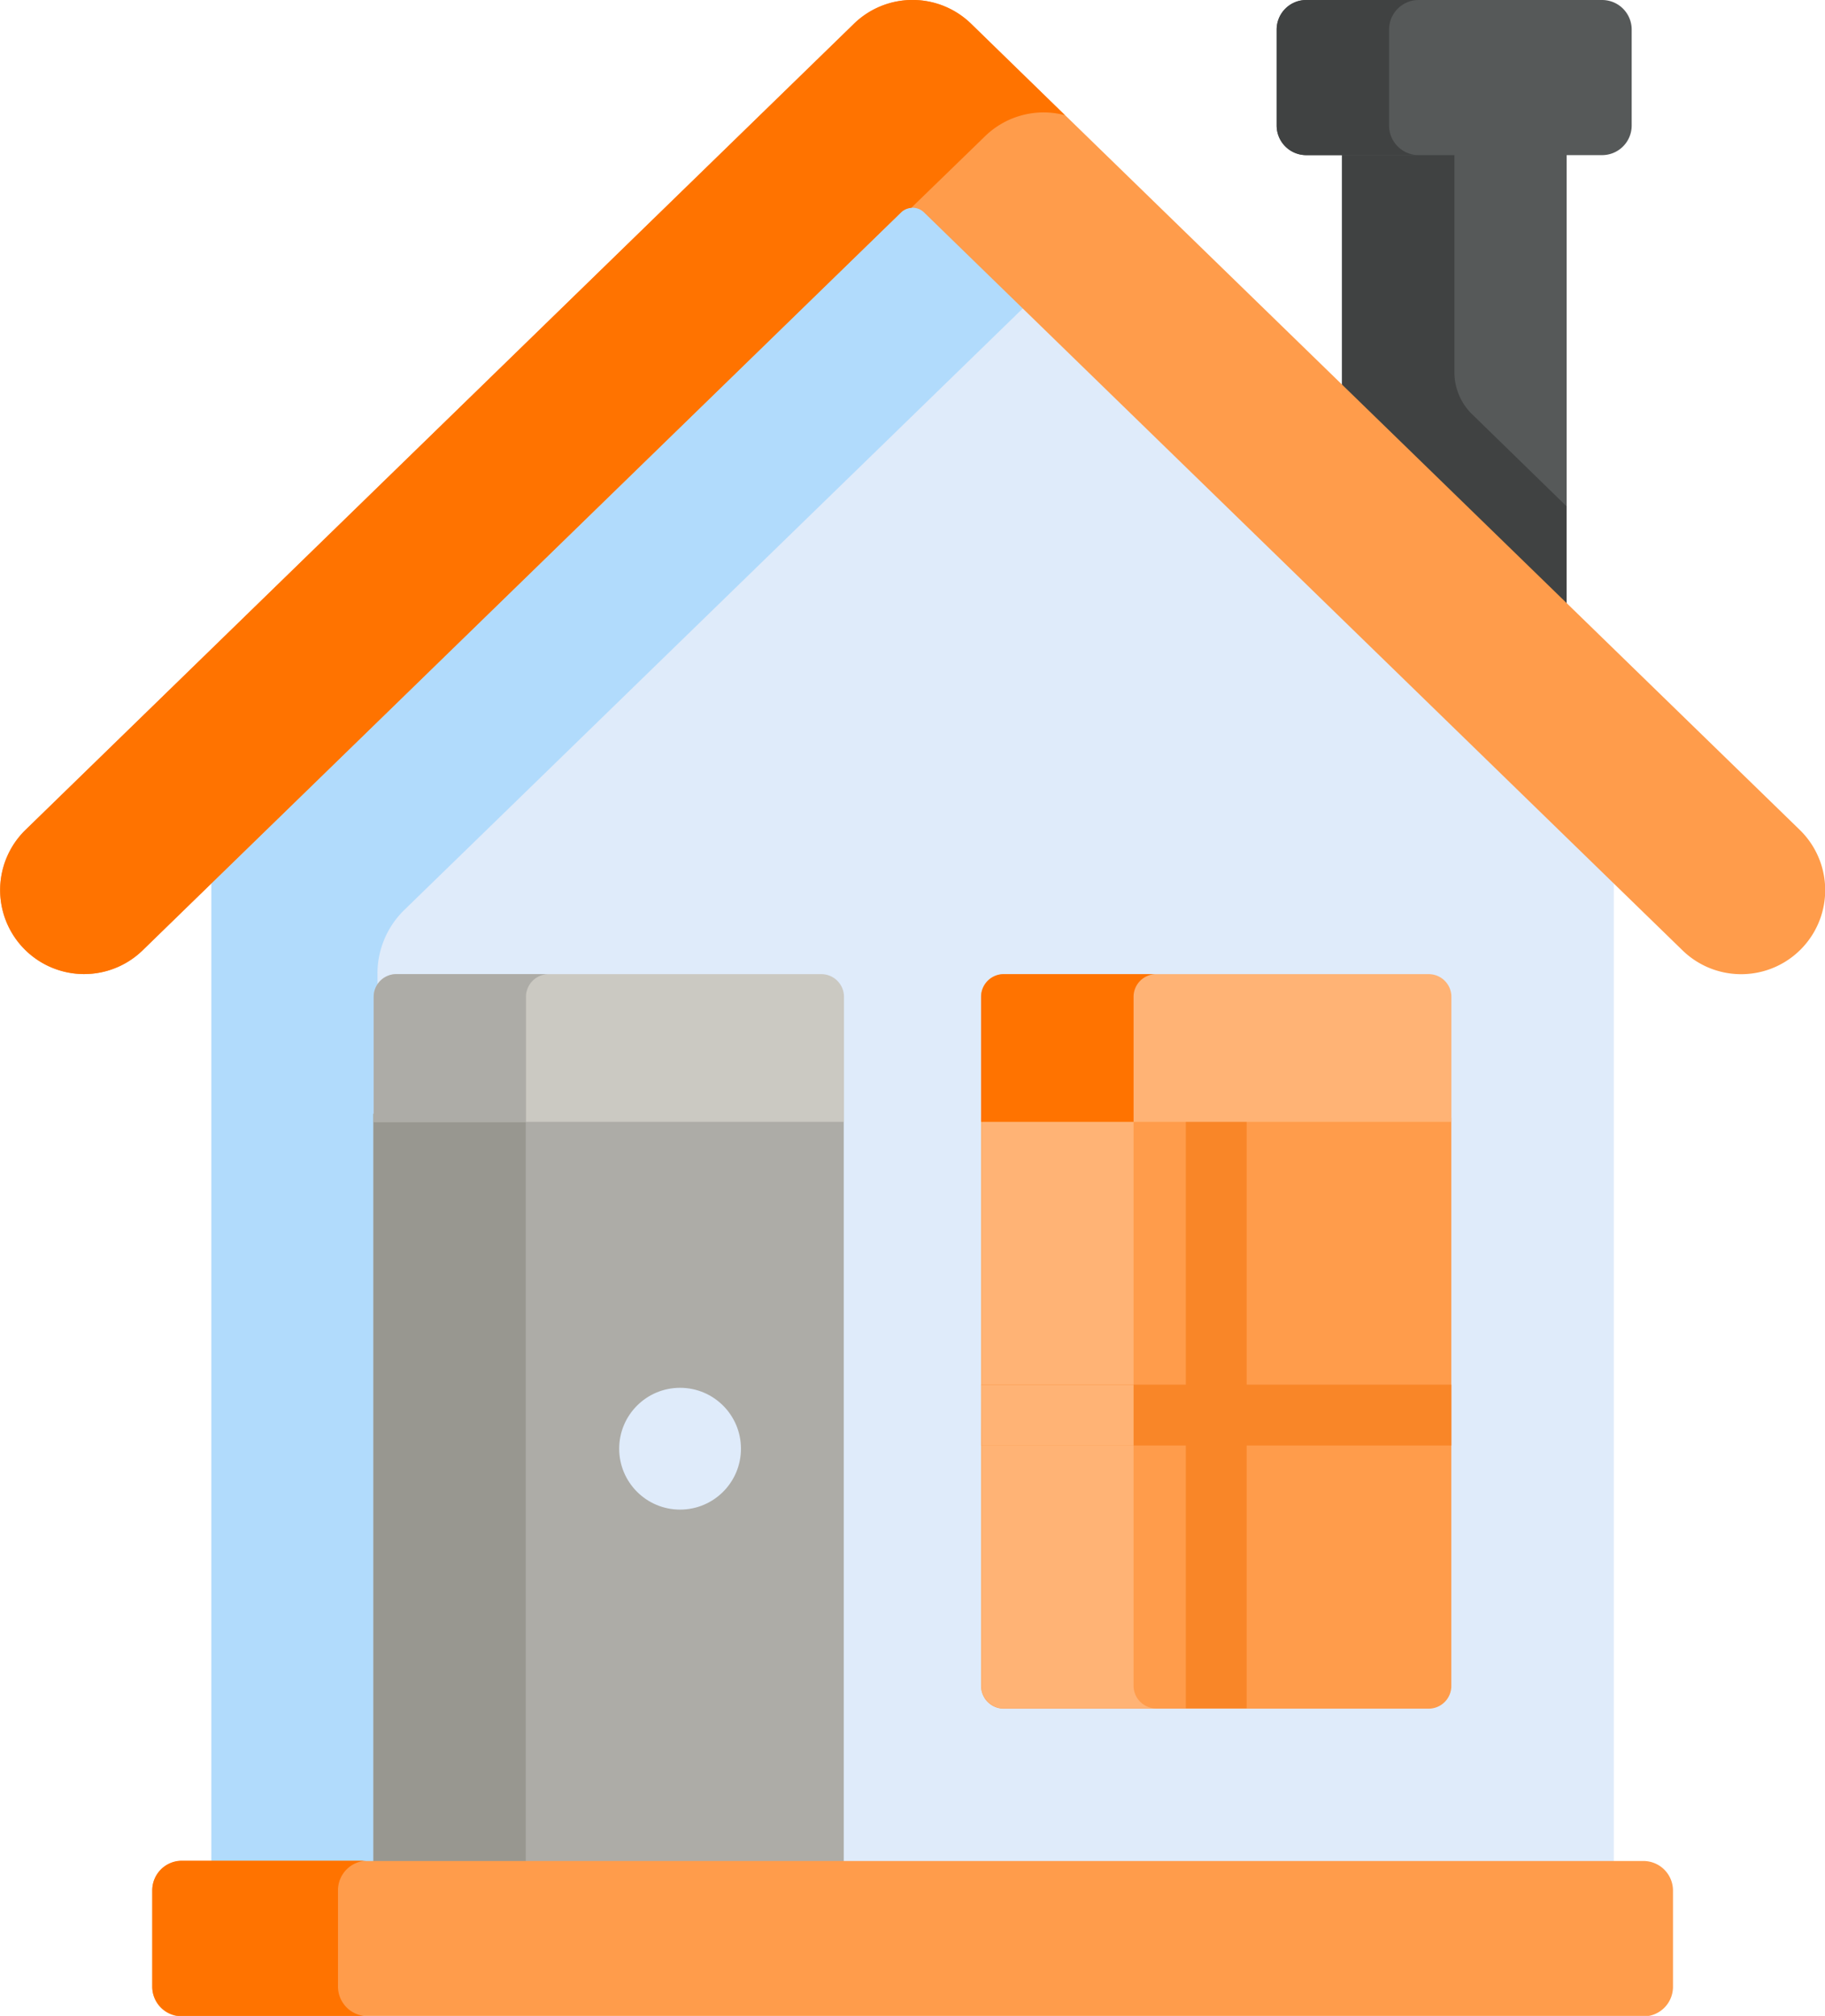 <svg xmlns="http://www.w3.org/2000/svg" width="30.842" height="34.06" viewBox="0 0 30.842 34.06">
  <g id="Home" transform="translate(-24.184 0.001)">
    <g id="Group_60" data-name="Group 60" transform="translate(27.757 3.193)">
      <path id="Path_177" data-name="Path 177" d="M89.742,48.007,77.894,59.532v16.93h23.7V59.532Z" transform="translate(-77.894 -48.007)" fill="#dfebfa"/>
    </g>
    <path id="Path_178" data-name="Path 178" d="M80.7,61.261a1.5,1.5,0,0,1,.453-1.073L91.711,49.922l-1.969-1.915L77.894,59.532v16.93H80.7Z" transform="translate(-50.137 -44.814)" fill="#b1dbfc"/>
    <g id="Group_62" data-name="Group 62" transform="translate(46.866 2.41)">
      <g id="Group_61" data-name="Group 61" transform="translate(0)">
        <path id="Path_179" data-name="Path 179" d="M365.151,36.245v4.3l3.794,3.691V36.245Z" transform="translate(-365.151 -36.245)" fill="#565959"/>
      </g>
    </g>
    <path id="Path_180" data-name="Path 180" d="M367.348,40.834a.992.992,0,0,1-.3-.711V36.245h-1.9v4.3l3.794,3.691V42.387Z" transform="translate(-318.285 -33.835)" fill="#404242"/>
    <path id="Path_181" data-name="Path 181" d="M54.6,14.021,40.595.4a1.419,1.419,0,0,0-1.979,0l-14,13.62a1.419,1.419,0,0,0,1.979,2.035L39.411,3.588a.279.279,0,0,1,.389,0L52.618,16.056A1.419,1.419,0,0,0,54.6,14.021Z" transform="translate(0 0)" fill="#ff9c4b"/>
    <g id="Group_63" data-name="Group 63" transform="translate(24.184 -0.001)">
      <path id="Path_182" data-name="Path 182" d="M39.411,3.588a.277.277,0,0,1,.173-.077L40.832,2.3a1.417,1.417,0,0,1,1.348-.355L40.595.4a1.419,1.419,0,0,0-1.979,0l-14,13.62a1.419,1.419,0,1,0,1.979,2.035Z" transform="translate(-24.184 0.001)" fill="#ff7300"/>
    </g>
    <path id="Path_183" data-name="Path 183" d="M354.6,2.121V.5a.5.5,0,0,0-.5-.5h-5a.5.5,0,0,0-.5.5V2.121a.5.5,0,0,0,.5.5h5a.5.5,0,0,0,.5-.5Z" transform="translate(-302.841 -0.001)" fill="#565959"/>
    <path id="Path_184" data-name="Path 184" d="M350.5,2.121V.5A.5.5,0,0,1,351,0h-1.9a.5.5,0,0,0-.5.5V2.121a.5.5,0,0,0,.5.5H351a.5.5,0,0,1-.5-.5Z" transform="translate(-302.841 -0.001)" fill="#404242"/>
    <path id="Path_185" data-name="Path 185" d="M119.1,282.861h7.948v12.832H119.1Z" transform="translate(-88.605 -264.045)" fill="#adaca7"/>
    <path id="Path_186" data-name="Path 186" d="M119.1,282.861h2.574v12.832H119.1Z" transform="translate(-88.605 -264.045)" fill="#989790"/>
    <path id="Path_187" data-name="Path 187" d="M273.423,283.891v9.6a.383.383,0,0,0,.383.383h7.181a.383.383,0,0,0,.383-.383v-9.6Z" transform="translate(-232.659 -265.006)" fill="#ff9c4b"/>
    <path id="Path_188" data-name="Path 188" d="M276,293.487v-9.6h-2.574v9.6a.383.383,0,0,0,.383.383h2.574A.383.383,0,0,1,276,293.487Z" transform="translate(-232.659 -265.006)" fill="#ffb375"/>
    <path id="Path_189" data-name="Path 189" d="M277.911,283.96a.518.518,0,0,0-.005-.069h-1.018a.524.524,0,0,0-.005.069V288.4h-3.46v1.028h3.46v4.441h1.028v-4.441h3.46V288.4h-3.46V283.96Z" transform="translate(-232.659 -265.006)" fill="#f98628"/>
    <path id="Path_190" data-name="Path 190" d="M273.423,351.689H276v1.028h-2.574Z" transform="translate(-232.659 -328.294)" fill="#ffb375"/>
    <path id="Path_191" data-name="Path 191" d="M280.987,247.41h-7.181a.383.383,0,0,0-.383.383v2.112h7.948v-2.112A.383.383,0,0,0,280.987,247.41Z" transform="translate(-232.659 -230.952)" fill="#ffb375"/>
    <path id="Path_192" data-name="Path 192" d="M276.38,247.41h-2.574a.383.383,0,0,0-.383.383v2.112H276v-2.112A.383.383,0,0,1,276.38,247.41Z" transform="translate(-232.659 -230.952)" fill="#ff7300"/>
    <path id="Path_193" data-name="Path 193" d="M126.668,247.41h-7.181a.383.383,0,0,0-.383.383v2.112h7.948v-2.112A.383.383,0,0,0,126.668,247.41Z" transform="translate(-88.605 -230.952)" fill="#cbc9c2"/>
    <path id="Path_194" data-name="Path 194" d="M122.061,247.41h-2.574a.383.383,0,0,0-.383.383v2.112h2.574v-2.112A.383.383,0,0,1,122.061,247.41Z" transform="translate(-88.605 -230.952)" fill="#adaca7"/>
    <circle id="Ellipse_48" data-name="Ellipse 48" cx="1.029" cy="1.029" r="1.029" transform="translate(34.648 23.447)" fill="#dfebfa"/>
    <path id="Path_195" data-name="Path 195" d="M88.117,472.664H63.42a.5.5,0,0,0-.5.5v1.626a.5.5,0,0,0,.5.5h24.7a.5.5,0,0,0,.5-.5V473.16A.5.5,0,0,0,88.117,472.664Z" transform="translate(-36.163 -441.222)" fill="#ff9c4b"/>
    <path id="Path_196" data-name="Path 196" d="M66.059,474.784v-1.626a.5.5,0,0,1,.5-.5H63.42a.5.5,0,0,0-.5.5v1.626a.5.5,0,0,0,.5.5h3.135A.5.5,0,0,1,66.059,474.784Z" transform="translate(-36.163 -441.221)" fill="#ff7300"/>
  </g>
</svg>
